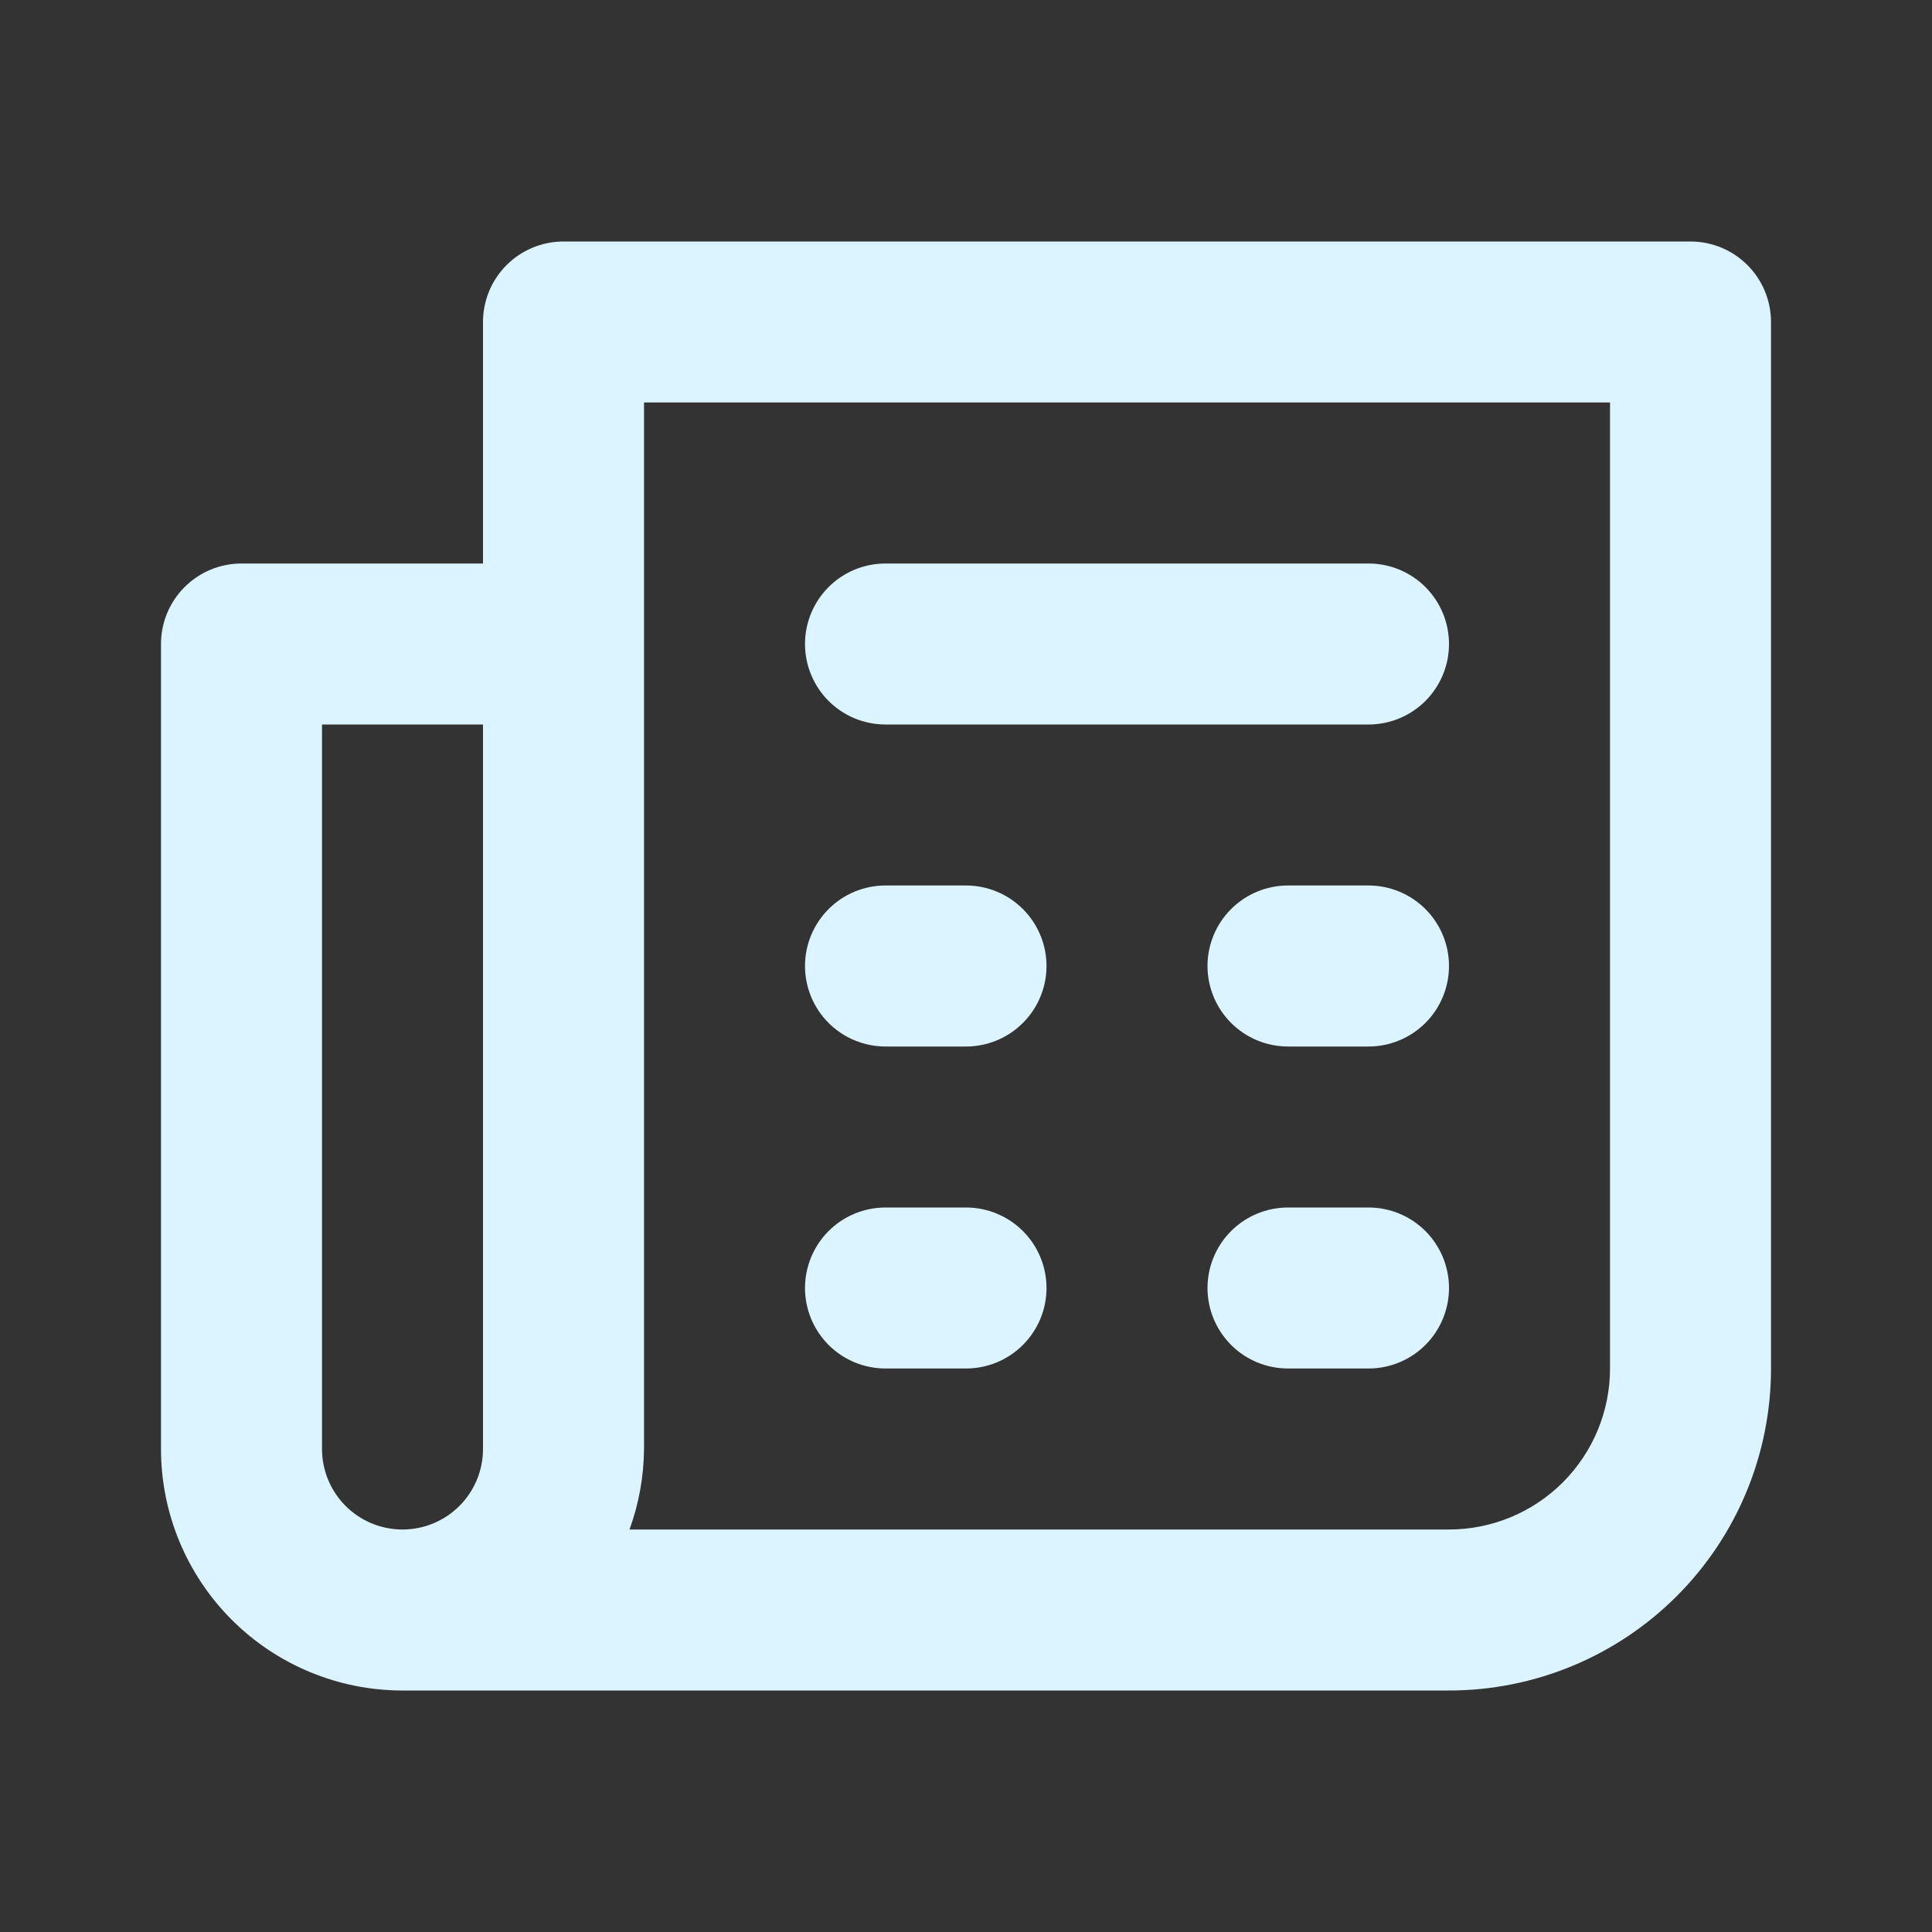 <svg width="61" height="61" viewBox="0 0 61 61" fill="none" xmlns="http://www.w3.org/2000/svg">
<rect x="0" y="0" width="61" height="61" fill="#333333" stroke="none"/>
<g id="User Interface / Newspaper">
<path id="Vector" d="M43.209 27.958H40.667C39.993 27.958 39.346 28.226 38.87 28.703C38.393 29.179 38.125 29.826 38.125 30.5C38.125 31.174 38.393 31.821 38.87 32.297C39.346 32.774 39.993 33.042 40.667 33.042H43.209C43.883 33.042 44.529 32.774 45.006 32.297C45.482 31.821 45.75 31.174 45.75 30.5C45.75 29.826 45.482 29.179 45.006 28.703C44.529 28.226 43.883 27.958 43.209 27.958ZM43.209 38.125H40.667C39.993 38.125 39.346 38.393 38.87 38.869C38.393 39.346 38.125 39.993 38.125 40.667C38.125 41.341 38.393 41.987 38.87 42.464C39.346 42.941 39.993 43.208 40.667 43.208H43.209C43.883 43.208 44.529 42.941 45.006 42.464C45.482 41.987 45.75 41.341 45.75 40.667C45.75 39.993 45.482 39.346 45.006 38.869C44.529 38.393 43.883 38.125 43.209 38.125ZM27.959 22.875H43.209C43.883 22.875 44.529 22.607 45.006 22.131C45.482 21.654 45.75 21.007 45.75 20.333C45.75 19.659 45.482 19.013 45.006 18.536C44.529 18.059 43.883 17.792 43.209 17.792H27.959C27.284 17.792 26.638 18.059 26.161 18.536C25.685 19.013 25.417 19.659 25.417 20.333C25.417 21.007 25.685 21.654 26.161 22.131C26.638 22.607 27.284 22.875 27.959 22.875ZM53.375 7.625H17.792C17.118 7.625 16.471 7.893 15.995 8.369C15.518 8.846 15.25 9.493 15.25 10.167V17.792H7.625C6.951 17.792 6.305 18.059 5.828 18.536C5.351 19.013 5.083 19.659 5.083 20.333V45.75C5.083 47.772 5.887 49.712 7.317 51.142C8.747 52.572 10.686 53.375 12.709 53.375H45.75C48.447 53.375 51.032 52.304 52.939 50.397C54.846 48.491 55.917 45.905 55.917 43.208V10.167C55.917 9.493 55.649 8.846 55.172 8.369C54.696 7.893 54.049 7.625 53.375 7.625ZM15.25 45.75C15.25 46.424 14.982 47.071 14.506 47.547C14.029 48.024 13.383 48.292 12.709 48.292C12.034 48.292 11.388 48.024 10.911 47.547C10.435 47.071 10.167 46.424 10.167 45.75V22.875H15.25V45.75ZM50.834 43.208C50.834 44.556 50.298 45.849 49.345 46.803C48.391 47.756 47.098 48.292 45.75 48.292H19.876C20.172 47.477 20.327 46.617 20.334 45.75V12.708H50.834V43.208ZM27.959 33.042H30.5C31.174 33.042 31.821 32.774 32.297 32.297C32.774 31.821 33.042 31.174 33.042 30.5C33.042 29.826 32.774 29.179 32.297 28.703C31.821 28.226 31.174 27.958 30.5 27.958H27.959C27.284 27.958 26.638 28.226 26.161 28.703C25.685 29.179 25.417 29.826 25.417 30.5C25.417 31.174 25.685 31.821 26.161 32.297C26.638 32.774 27.284 33.042 27.959 33.042ZM27.959 43.208H30.5C31.174 43.208 31.821 42.941 32.297 42.464C32.774 41.987 33.042 41.341 33.042 40.667C33.042 39.993 32.774 39.346 32.297 38.869C31.821 38.393 31.174 38.125 30.5 38.125H27.959C27.284 38.125 26.638 38.393 26.161 38.869C25.685 39.346 25.417 39.993 25.417 40.667C25.417 41.341 25.685 41.987 26.161 42.464C26.638 42.941 27.284 43.208 27.959 43.208Z" fill="#DCF4FF"/>
</g>
</svg>
